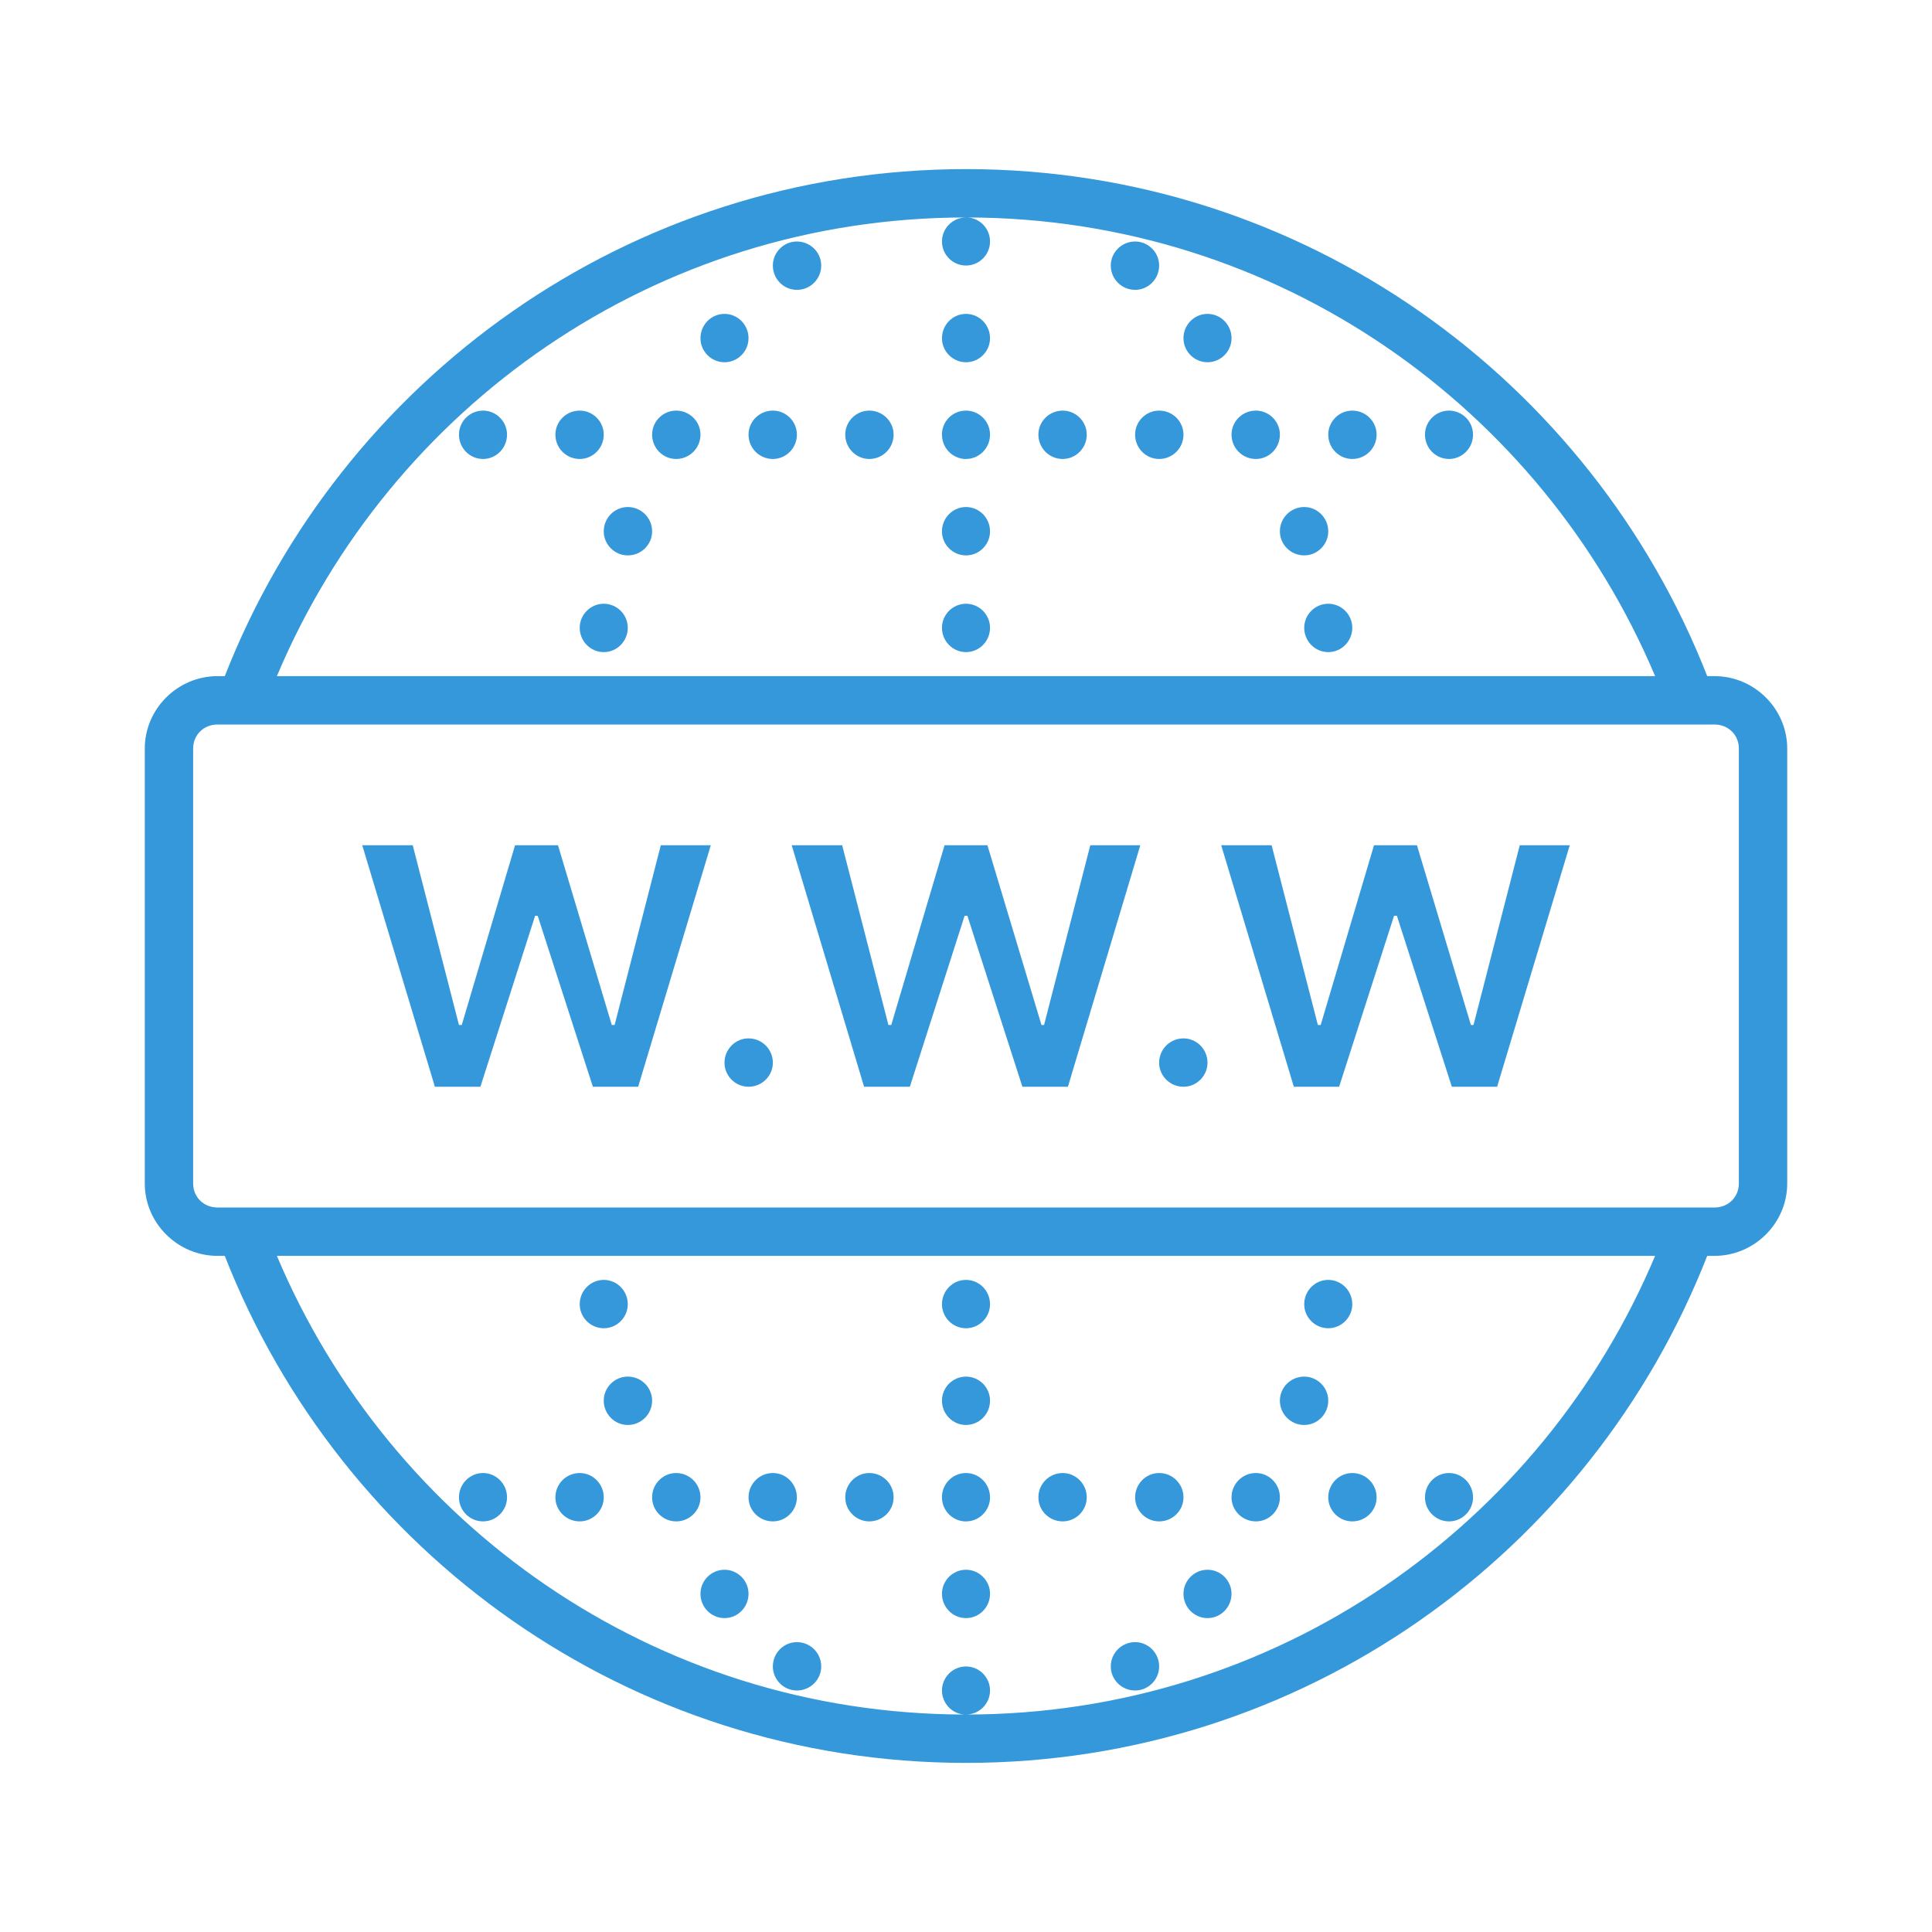 <?xml version="1.0" encoding="UTF-8"?>
<svg xmlns="http://www.w3.org/2000/svg" xmlns:xlink="http://www.w3.org/1999/xlink" width="32" height="32" viewBox="0 0 32 32" version="1.1">
<g id="surface1">
<path style=" stroke:none;fill-rule:nonzero;fill:rgb(20.392%,59.608%,85.882%);fill-opacity:1;" d="M 16 2.801 C 10.41 2.801 5.645 6.289 3.723 11.199 L 3.602 11.199 C 2.941 11.199 2.398 11.742 2.398 12.398 L 2.398 19.602 C 2.398 20.258 2.941 20.801 3.602 20.801 L 3.723 20.801 C 5.645 25.711 10.41 29.199 16 29.199 C 21.59 29.199 26.355 25.711 28.277 20.801 L 28.398 20.801 C 29.059 20.801 29.602 20.258 29.602 19.602 L 29.602 12.398 C 29.602 11.742 29.059 11.199 28.398 11.199 L 28.277 11.199 C 26.355 6.289 21.59 2.801 16 2.801 Z M 16 3.602 C 15.781 3.602 15.602 3.781 15.602 4 C 15.602 4.219 15.781 4.398 16 4.398 C 16.219 4.398 16.398 4.219 16.398 4 C 16.398 3.793 16.238 3.617 16.031 3.602 C 21.164 3.613 25.539 6.75 27.414 11.199 L 4.586 11.199 C 6.461 6.742 10.852 3.602 16 3.602 Z M 13.199 4 C 12.98 4 12.801 4.18 12.801 4.398 C 12.801 4.621 12.98 4.801 13.199 4.801 C 13.422 4.801 13.602 4.621 13.602 4.398 C 13.602 4.18 13.422 4 13.199 4 Z M 18.801 4 C 18.578 4 18.398 4.18 18.398 4.398 C 18.398 4.621 18.578 4.801 18.801 4.801 C 19.02 4.801 19.199 4.621 19.199 4.398 C 19.199 4.18 19.02 4 18.801 4 Z M 12 5.199 C 11.781 5.199 11.602 5.379 11.602 5.602 C 11.602 5.82 11.781 6 12 6 C 12.219 6 12.398 5.82 12.398 5.602 C 12.398 5.379 12.219 5.199 12 5.199 Z M 16 5.199 C 15.781 5.199 15.602 5.379 15.602 5.602 C 15.602 5.82 15.781 6 16 6 C 16.219 6 16.398 5.82 16.398 5.602 C 16.398 5.379 16.219 5.199 16 5.199 Z M 20 5.199 C 19.781 5.199 19.602 5.379 19.602 5.602 C 19.602 5.82 19.781 6 20 6 C 20.219 6 20.398 5.82 20.398 5.602 C 20.398 5.379 20.219 5.199 20 5.199 Z M 8 6.801 C 7.781 6.801 7.602 6.98 7.602 7.199 C 7.602 7.422 7.781 7.602 8 7.602 C 8.219 7.602 8.398 7.422 8.398 7.199 C 8.398 6.98 8.219 6.801 8 6.801 Z M 9.602 6.801 C 9.379 6.801 9.199 6.98 9.199 7.199 C 9.199 7.422 9.379 7.602 9.602 7.602 C 9.82 7.602 10 7.422 10 7.199 C 10 6.98 9.82 6.801 9.602 6.801 Z M 11.199 6.801 C 10.98 6.801 10.801 6.98 10.801 7.199 C 10.801 7.422 10.98 7.602 11.199 7.602 C 11.422 7.602 11.602 7.422 11.602 7.199 C 11.602 6.98 11.422 6.801 11.199 6.801 Z M 12.801 6.801 C 12.578 6.801 12.398 6.98 12.398 7.199 C 12.398 7.422 12.578 7.602 12.801 7.602 C 13.02 7.602 13.199 7.422 13.199 7.199 C 13.199 6.98 13.02 6.801 12.801 6.801 Z M 14.398 6.801 C 14.18 6.801 14 6.98 14 7.199 C 14 7.422 14.18 7.602 14.398 7.602 C 14.621 7.602 14.801 7.422 14.801 7.199 C 14.801 6.98 14.621 6.801 14.398 6.801 Z M 16 6.801 C 15.789 6.801 15.617 6.961 15.602 7.172 C 15.602 7.18 15.602 7.191 15.602 7.199 C 15.602 7.41 15.762 7.586 15.973 7.602 C 15.98 7.602 15.992 7.602 16 7.602 C 16.219 7.602 16.398 7.422 16.398 7.199 C 16.398 6.98 16.219 6.801 16 6.801 Z M 17.602 6.801 C 17.379 6.801 17.199 6.98 17.199 7.199 C 17.199 7.422 17.379 7.602 17.602 7.602 C 17.82 7.602 18 7.422 18 7.199 C 18 6.98 17.82 6.801 17.602 6.801 Z M 19.199 6.801 C 18.98 6.801 18.801 6.98 18.801 7.199 C 18.801 7.422 18.98 7.602 19.199 7.602 C 19.422 7.602 19.602 7.422 19.602 7.199 C 19.602 6.98 19.422 6.801 19.199 6.801 Z M 20.801 6.801 C 20.578 6.801 20.398 6.98 20.398 7.199 C 20.398 7.422 20.578 7.602 20.801 7.602 C 21.02 7.602 21.199 7.422 21.199 7.199 C 21.199 6.98 21.02 6.801 20.801 6.801 Z M 22.398 6.801 C 22.18 6.801 22 6.98 22 7.199 C 22 7.422 22.18 7.602 22.398 7.602 C 22.621 7.602 22.801 7.422 22.801 7.199 C 22.801 6.98 22.621 6.801 22.398 6.801 Z M 24 6.801 C 23.781 6.801 23.602 6.98 23.602 7.199 C 23.602 7.422 23.781 7.602 24 7.602 C 24.219 7.602 24.398 7.422 24.398 7.199 C 24.398 6.98 24.219 6.801 24 6.801 Z M 10.398 8.398 C 10.18 8.398 10 8.578 10 8.801 C 10 9.02 10.18 9.199 10.398 9.199 C 10.621 9.199 10.801 9.02 10.801 8.801 C 10.801 8.578 10.621 8.398 10.398 8.398 Z M 16 8.398 C 15.781 8.398 15.602 8.578 15.602 8.801 C 15.602 9.02 15.781 9.199 16 9.199 C 16.219 9.199 16.398 9.02 16.398 8.801 C 16.398 8.578 16.219 8.398 16 8.398 Z M 21.602 8.398 C 21.379 8.398 21.199 8.578 21.199 8.801 C 21.199 9.02 21.379 9.199 21.602 9.199 C 21.82 9.199 22 9.02 22 8.801 C 22 8.578 21.82 8.398 21.602 8.398 Z M 10 10 C 9.781 10 9.602 10.18 9.602 10.398 C 9.602 10.621 9.781 10.801 10 10.801 C 10.219 10.801 10.398 10.621 10.398 10.398 C 10.398 10.18 10.219 10 10 10 Z M 16 10 C 15.781 10 15.602 10.18 15.602 10.398 C 15.602 10.621 15.781 10.801 16 10.801 C 16.219 10.801 16.398 10.621 16.398 10.398 C 16.398 10.18 16.219 10 16 10 Z M 22 10 C 21.781 10 21.602 10.18 21.602 10.398 C 21.602 10.621 21.781 10.801 22 10.801 C 22.219 10.801 22.398 10.621 22.398 10.398 C 22.398 10.18 22.219 10 22 10 Z M 3.602 12 L 28.398 12 C 28.625 12 28.801 12.172 28.801 12.398 L 28.801 19.602 C 28.801 19.828 28.625 20 28.398 20 L 3.602 20 C 3.375 20 3.199 19.828 3.199 19.602 L 3.199 12.398 C 3.199 12.172 3.375 12 3.602 12 Z M 6 14 L 7.203 18 L 7.957 18 L 8.863 15.168 L 8.906 15.168 L 9.82 18 L 10.57 18 L 11.773 14 L 10.945 14 L 10.18 16.977 L 10.133 16.977 L 9.242 14 L 8.531 14 L 7.648 16.977 L 7.602 16.977 L 6.836 14 Z M 13.113 14 L 14.312 18 L 15.07 18 L 15.977 15.168 L 16.023 15.168 L 16.934 18 L 17.688 18 L 18.887 14 L 18.059 14 L 17.293 16.977 L 17.25 16.977 L 16.355 14 L 15.645 14 L 14.762 16.977 L 14.715 16.977 L 13.949 14 Z M 20.227 14 L 21.43 18 L 22.18 18 L 23.09 15.168 L 23.137 15.168 L 24.047 18 L 24.797 18 L 26 14 L 25.172 14 L 24.406 16.977 L 24.363 16.977 L 23.469 14 L 22.758 14 L 21.875 16.977 L 21.828 16.977 L 21.062 14 Z M 12.398 17.199 C 12.18 17.199 12 17.379 12 17.602 C 12 17.82 12.18 18 12.398 18 C 12.621 18 12.801 17.82 12.801 17.602 C 12.801 17.379 12.621 17.199 12.398 17.199 Z M 19.602 17.199 C 19.379 17.199 19.199 17.379 19.199 17.602 C 19.199 17.82 19.379 18 19.602 18 C 19.82 18 20 17.82 20 17.602 C 20 17.379 19.82 17.199 19.602 17.199 Z M 4.586 20.801 L 27.414 20.801 C 25.539 25.258 21.148 28.398 16 28.398 C 16.219 28.398 16.398 28.219 16.398 28 C 16.398 27.781 16.219 27.602 16 27.602 C 15.781 27.602 15.602 27.781 15.602 28 C 15.602 28.207 15.762 28.383 15.969 28.398 C 10.836 28.387 6.461 25.25 4.586 20.801 Z M 10 21.199 C 9.781 21.199 9.602 21.379 9.602 21.602 C 9.602 21.82 9.781 22 10 22 C 10.219 22 10.398 21.82 10.398 21.602 C 10.398 21.379 10.219 21.199 10 21.199 Z M 16 21.199 C 15.781 21.199 15.602 21.379 15.602 21.602 C 15.602 21.82 15.781 22 16 22 C 16.219 22 16.398 21.82 16.398 21.602 C 16.398 21.379 16.219 21.199 16 21.199 Z M 22 21.199 C 21.781 21.199 21.602 21.379 21.602 21.602 C 21.602 21.82 21.781 22 22 22 C 22.219 22 22.398 21.82 22.398 21.602 C 22.398 21.379 22.219 21.199 22 21.199 Z M 10.398 22.801 C 10.18 22.801 10 22.98 10 23.199 C 10 23.422 10.18 23.602 10.398 23.602 C 10.621 23.602 10.801 23.422 10.801 23.199 C 10.801 22.98 10.621 22.801 10.398 22.801 Z M 16 22.801 C 15.781 22.801 15.602 22.98 15.602 23.199 C 15.602 23.422 15.781 23.602 16 23.602 C 16.219 23.602 16.398 23.422 16.398 23.199 C 16.398 22.98 16.219 22.801 16 22.801 Z M 21.602 22.801 C 21.379 22.801 21.199 22.98 21.199 23.199 C 21.199 23.422 21.379 23.602 21.602 23.602 C 21.82 23.602 22 23.422 22 23.199 C 22 22.98 21.82 22.801 21.602 22.801 Z M 8 24.398 C 7.781 24.398 7.602 24.578 7.602 24.801 C 7.602 25.02 7.781 25.199 8 25.199 C 8.219 25.199 8.398 25.02 8.398 24.801 C 8.398 24.578 8.219 24.398 8 24.398 Z M 9.602 24.398 C 9.379 24.398 9.199 24.578 9.199 24.801 C 9.199 25.02 9.379 25.199 9.602 25.199 C 9.82 25.199 10 25.02 10 24.801 C 10 24.578 9.82 24.398 9.602 24.398 Z M 11.199 24.398 C 10.98 24.398 10.801 24.578 10.801 24.801 C 10.801 25.02 10.98 25.199 11.199 25.199 C 11.422 25.199 11.602 25.02 11.602 24.801 C 11.602 24.578 11.422 24.398 11.199 24.398 Z M 12.801 24.398 C 12.578 24.398 12.398 24.578 12.398 24.801 C 12.398 25.02 12.578 25.199 12.801 25.199 C 13.02 25.199 13.199 25.02 13.199 24.801 C 13.199 24.578 13.02 24.398 12.801 24.398 Z M 14.398 24.398 C 14.18 24.398 14 24.578 14 24.801 C 14 25.02 14.18 25.199 14.398 25.199 C 14.621 25.199 14.801 25.02 14.801 24.801 C 14.801 24.578 14.621 24.398 14.398 24.398 Z M 16 24.398 C 15.789 24.398 15.617 24.562 15.602 24.773 C 15.602 24.781 15.602 24.789 15.602 24.801 C 15.602 25.008 15.762 25.184 15.973 25.199 C 15.98 25.199 15.992 25.199 16 25.199 C 16.219 25.199 16.398 25.02 16.398 24.801 C 16.398 24.578 16.219 24.398 16 24.398 Z M 17.602 24.398 C 17.379 24.398 17.199 24.578 17.199 24.801 C 17.199 25.02 17.379 25.199 17.602 25.199 C 17.82 25.199 18 25.02 18 24.801 C 18 24.578 17.82 24.398 17.602 24.398 Z M 19.199 24.398 C 18.98 24.398 18.801 24.578 18.801 24.801 C 18.801 25.02 18.98 25.199 19.199 25.199 C 19.422 25.199 19.602 25.02 19.602 24.801 C 19.602 24.578 19.422 24.398 19.199 24.398 Z M 20.801 24.398 C 20.578 24.398 20.398 24.578 20.398 24.801 C 20.398 25.02 20.578 25.199 20.801 25.199 C 21.02 25.199 21.199 25.02 21.199 24.801 C 21.199 24.578 21.02 24.398 20.801 24.398 Z M 22.398 24.398 C 22.18 24.398 22 24.578 22 24.801 C 22 25.02 22.18 25.199 22.398 25.199 C 22.621 25.199 22.801 25.02 22.801 24.801 C 22.801 24.578 22.621 24.398 22.398 24.398 Z M 24 24.398 C 23.781 24.398 23.602 24.578 23.602 24.801 C 23.602 25.02 23.781 25.199 24 25.199 C 24.219 25.199 24.398 25.02 24.398 24.801 C 24.398 24.578 24.219 24.398 24 24.398 Z M 12 26 C 11.781 26 11.602 26.18 11.602 26.398 C 11.602 26.621 11.781 26.801 12 26.801 C 12.219 26.801 12.398 26.621 12.398 26.398 C 12.398 26.18 12.219 26 12 26 Z M 16 26 C 15.781 26 15.602 26.18 15.602 26.398 C 15.602 26.621 15.781 26.801 16 26.801 C 16.219 26.801 16.398 26.621 16.398 26.398 C 16.398 26.18 16.219 26 16 26 Z M 20 26 C 19.781 26 19.602 26.18 19.602 26.398 C 19.602 26.621 19.781 26.801 20 26.801 C 20.219 26.801 20.398 26.621 20.398 26.398 C 20.398 26.18 20.219 26 20 26 Z M 13.199 27.199 C 12.98 27.199 12.801 27.379 12.801 27.602 C 12.801 27.82 12.98 28 13.199 28 C 13.422 28 13.602 27.82 13.602 27.602 C 13.602 27.379 13.422 27.199 13.199 27.199 Z M 18.801 27.199 C 18.578 27.199 18.398 27.379 18.398 27.602 C 18.398 27.82 18.578 28 18.801 28 C 19.02 28 19.199 27.82 19.199 27.602 C 19.199 27.379 19.02 27.199 18.801 27.199 Z M 18.801 27.199 "/>
</g>
</svg>
